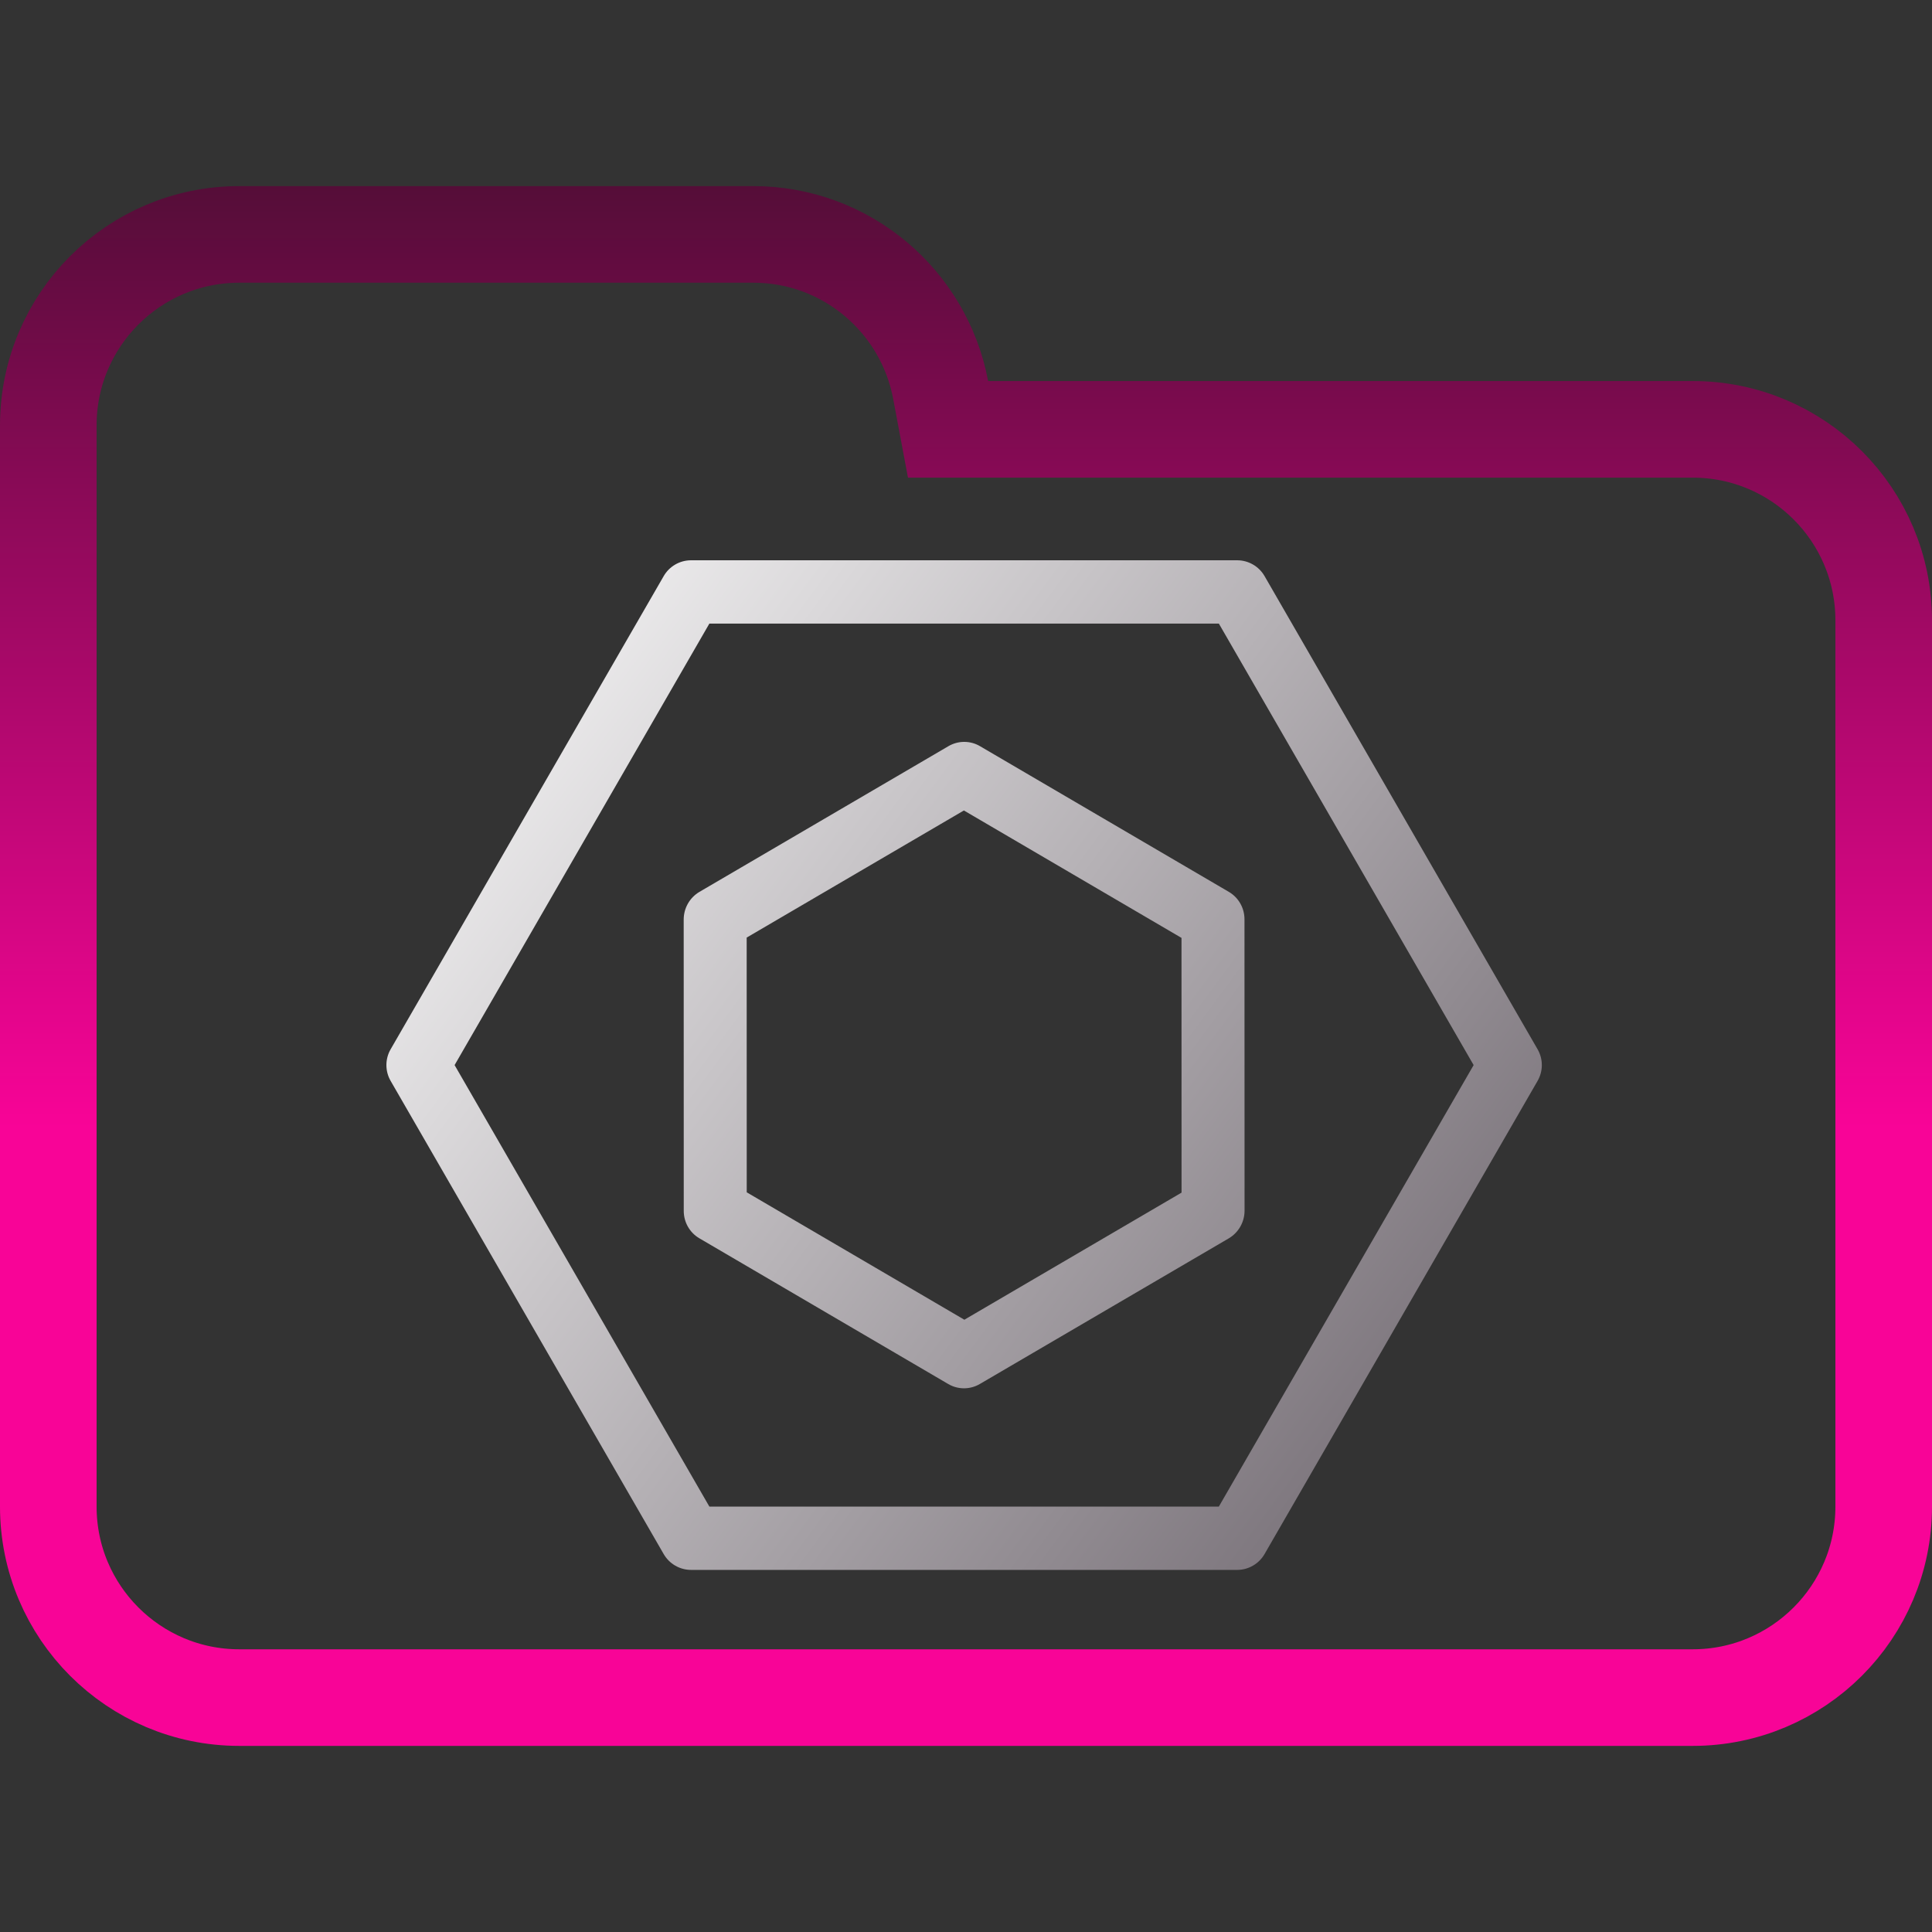 <svg width="100" height="100" viewBox="0 0 100 100" fill="none" xmlns="http://www.w3.org/2000/svg">
<rect x="0" y="0" width="100" height="100" fill="#333333" stroke="none"/>
<g clip-path="url(#clip0_122_510)">
<path d="M48.688 20.184L49.071 22.223H51.145H87.615C93.072 22.223 97.5 26.647 97.5 32.108V77.982C97.5 83.438 93.071 87.867 87.615 87.867H12.385C6.927 87.867 2.5 83.438 2.5 77.982V42.203V32.108V22.018C2.5 16.557 6.926 12.133 12.385 12.133H38.991C43.815 12.133 47.826 15.597 48.688 20.184Z" stroke="url(#paint0_linear_122_510)" stroke-width="5"/>
<path fill-rule="evenodd" clip-rule="evenodd" d="M35.771 29C35.185 29 34.645 29.312 34.352 29.82L20.219 54.31C19.927 54.816 19.927 55.441 20.219 55.947L34.352 80.438C34.645 80.945 35.185 81.258 35.771 81.258H64.034C64.619 81.258 65.16 80.945 65.453 80.438L79.585 55.947C79.878 55.441 79.878 54.816 79.585 54.31L65.454 29.82C65.161 29.312 64.62 29 64.034 29H35.771ZM23.53 55.129L36.717 32.277H63.088L76.275 55.129L63.087 77.981H36.717L23.53 55.129ZM36.207 46.161C35.7 46.458 35.388 47.005 35.388 47.595L35.391 62.677C35.391 63.262 35.698 63.801 36.197 64.093L49.083 71.638C49.587 71.933 50.211 71.932 50.717 71.635L63.599 64.098C64.105 63.801 64.418 63.254 64.418 62.664L64.414 47.581C64.414 46.996 64.107 46.458 63.608 46.165L50.723 38.621C50.219 38.325 49.595 38.326 49.089 38.623L36.207 46.161ZM38.651 61.714L38.648 48.529L49.891 41.95L61.154 48.545L61.157 61.73L49.915 68.309L38.651 61.714Z" fill="url(#paint1_linear_122_510)"/>
</g>
<defs>
<linearGradient id="paint0_linear_122_510" x1="50" y1="9.633" x2="50" y2="90.367" gradientUnits="userSpaceOnUse">
<stop stop-color="#550D38"/>
<stop offset="0.604" stop-color="#F80497"/>
</linearGradient>
<linearGradient id="paint1_linear_122_510" x1="20.013" y1="29.183" x2="83.568" y2="76.132" gradientUnits="userSpaceOnUse">
<stop stop-color="white"/>
<stop offset="0.849" stop-color="#7F787F"/>
<stop offset="0.983" stop-color="#4B454B"/>
</linearGradient>
<clipPath id="clip0_122_510">
<rect width="100" height="100" fill="white"/>
</clipPath>
</defs>
</svg>
